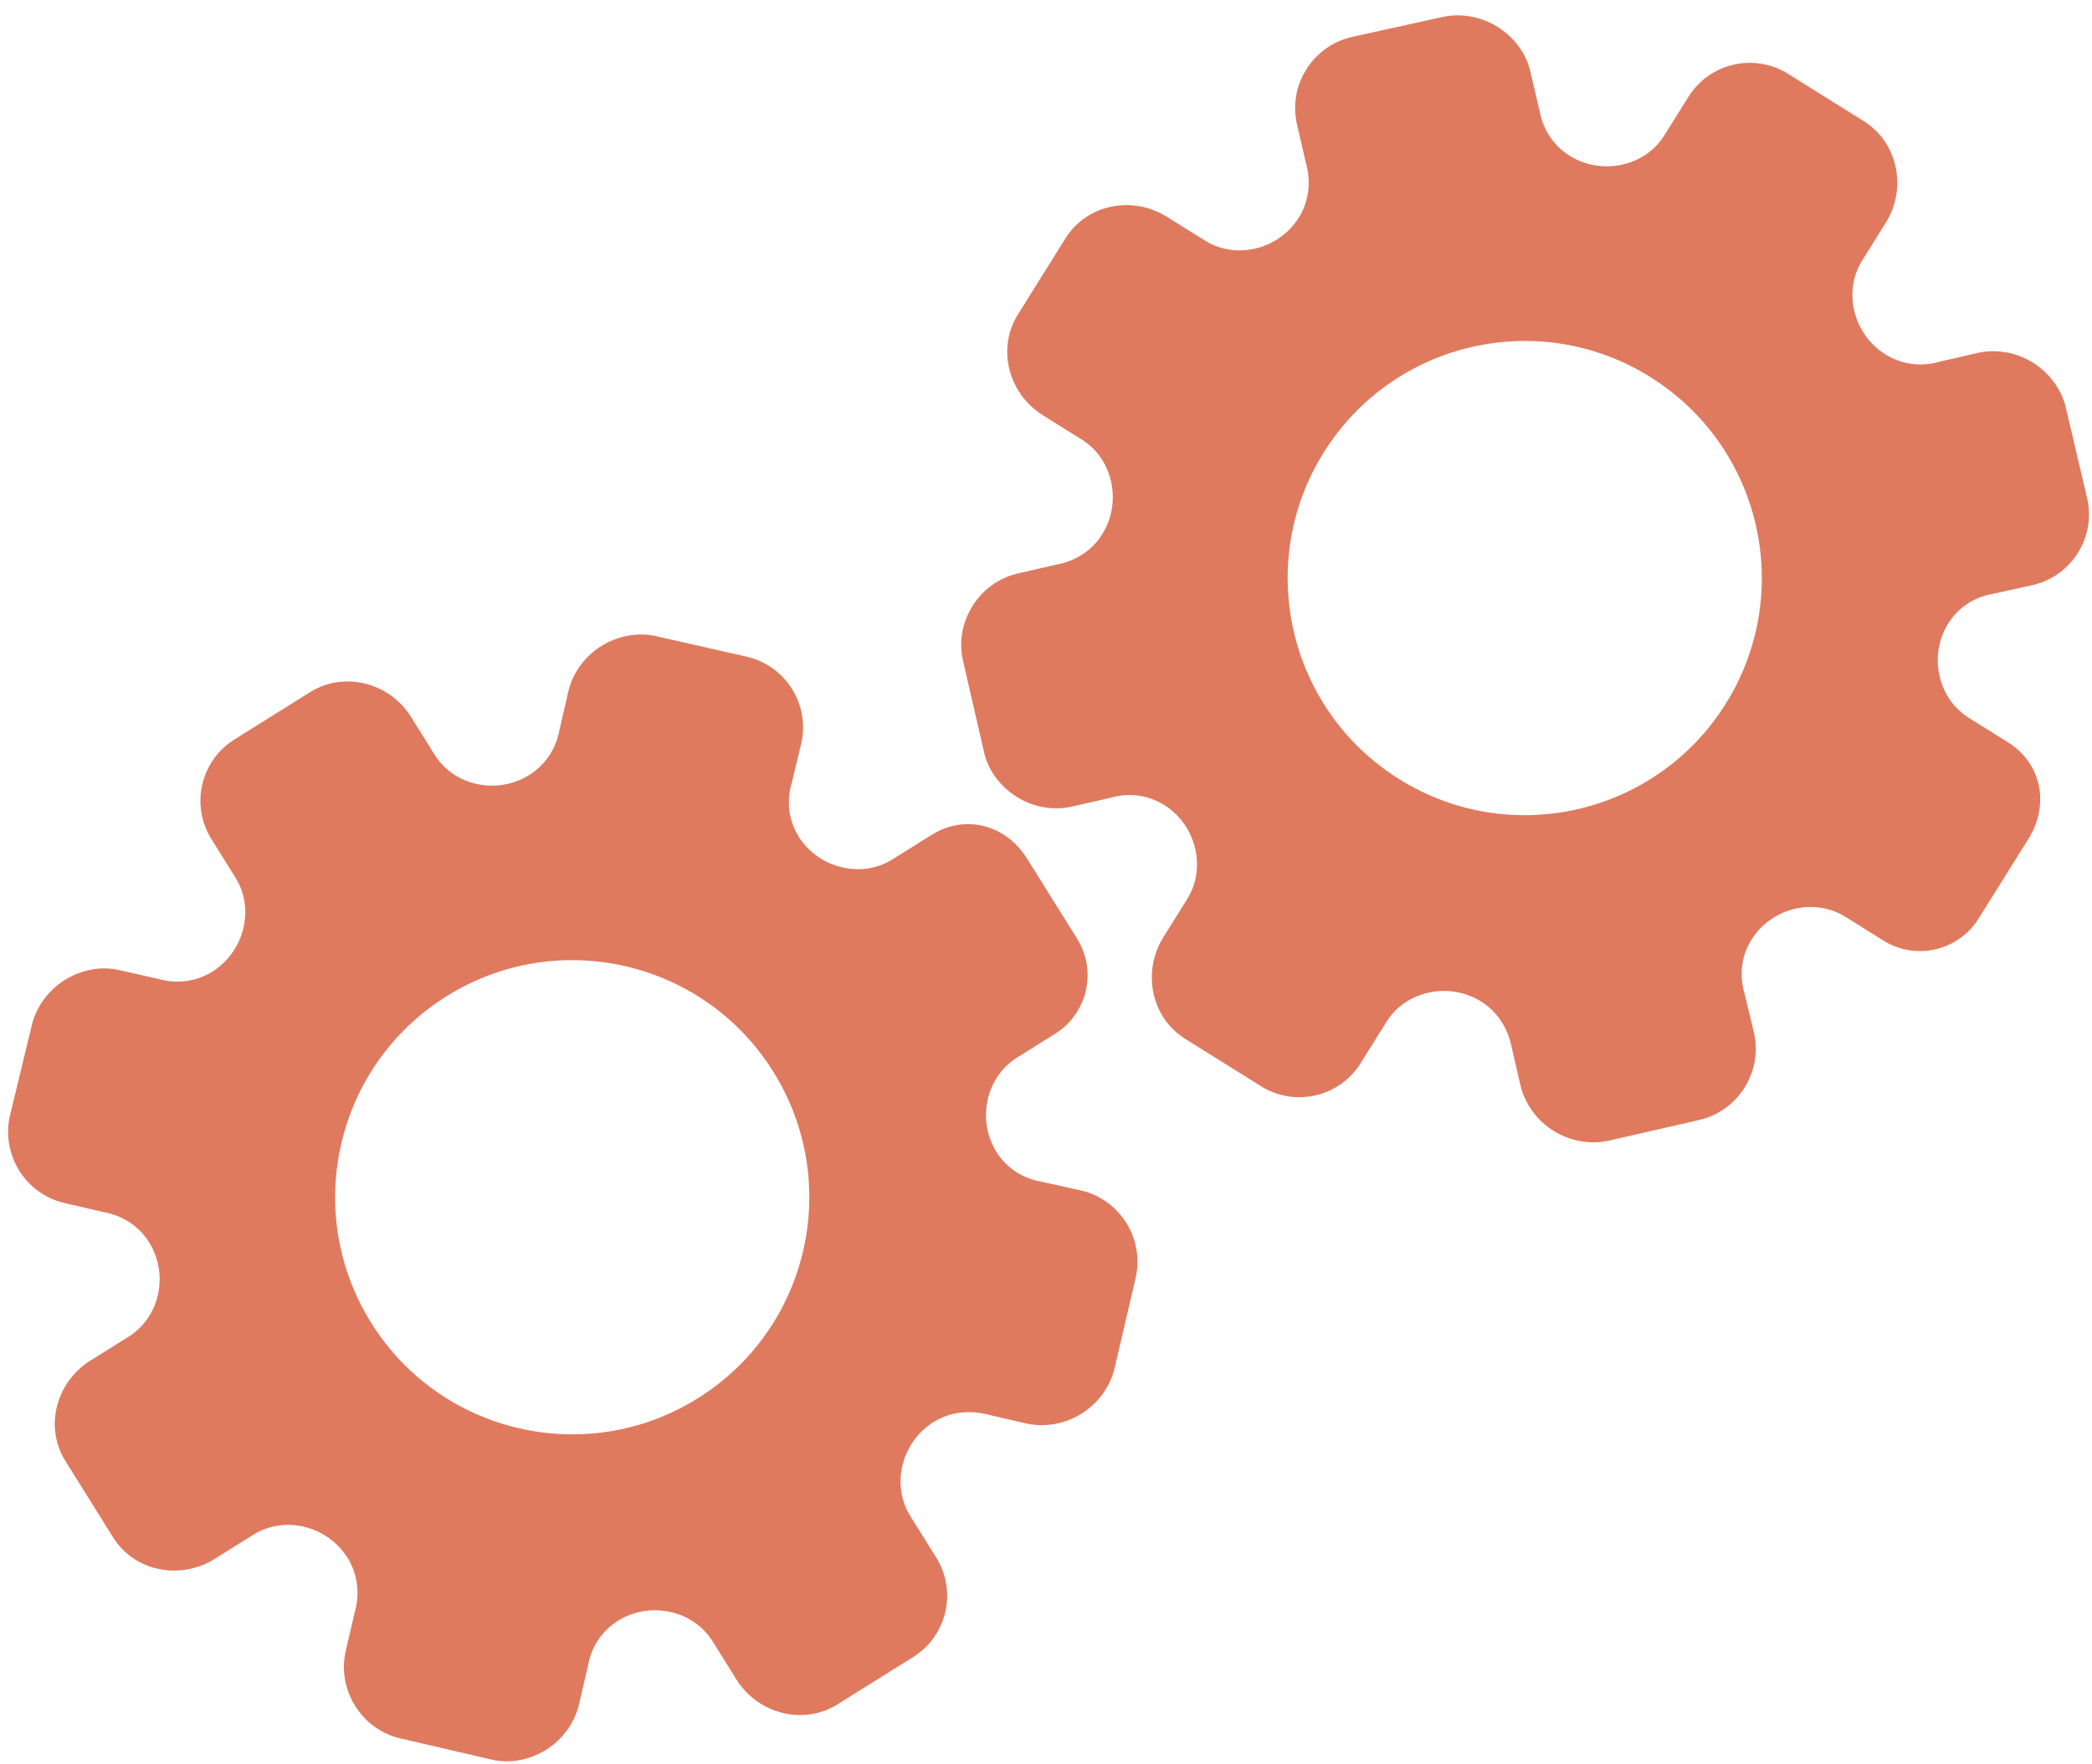 <?xml version="1.0" encoding="utf-8"?>
<!-- Generator: Adobe Illustrator 26.0.1, SVG Export Plug-In . SVG Version: 6.00 Build 0)  -->
<svg version="1.1" id="Calque_1" xmlns="http://www.w3.org/2000/svg" xmlns:xlink="http://www.w3.org/1999/xlink" x="0px" y="0px"
	 viewBox="0 0 56.483 47.636" style="enable-background:new 0 0 56.483 47.636;" xml:space="preserve">
<style type="text/css">
	.st0{display:none;}
	.st1{display:inline;}
	.st2{fill:#FEFEFE;}
	.st3{fill:#DF7A5F;}
	.st4{fill:#FEFDFD;}
	.st5{fill:#DF7B61;}
	.st6{display:none;fill:#DF7A5F;}
</style>
<g class="st0">
	<g class="st1">
		<path class="st2" d="M-20.415,83.636c0-33.333,0-66.667,0-100c33.333,0,66.667,0,100,0c0,33.333,0,66.667,0,100
			C46.252,83.636,12.918,83.636-20.415,83.636z M-2.367,77.461c4.241,0,8.027,0,11.636,0c1.779-3.334,2.089-6.999,4.275-9.976
			c2.625-3.574,5.739-5.677,10.368-5.937c5.398-0.304,11.079-3.178,12.639-9.631c0.308-1.272,0.87-2.246,2.12-2.235
			c2.648,0.022,4.441-1.862,6.113-3.216c1.438-1.164,1.912-1.662,3.857-0.977c2.262,0.797,4.822,0.029,6.54-1.993
			c1.155-1.359,2.411-1.909,4.24-1.93c2.377-0.027,4.713-0.671,6.365-2.646c0.791-0.946,1.739-1.177,2.96-1.353
			c3.048-0.44,6.243-1.687,7.515-4.375c1.187-2.509,2.479-5.589,0.742-8.699c-0.704-1.259-0.387-2.585,0.122-4.083
			c0.578-1.697,0.475-3.862-0.021-5.629c-0.602-2.141-1.727-4.599-4.127-5.022c-2.211-0.389-2.393-2.065-3.005-3.334
			c-1.494-3.095-3.744-5.012-7.059-5.8c-2.075-0.494-4.041-1.496-5.064-3.327c-1.397-2.502-3.834-3.518-6.07-4.571
			c-3.583-1.686-6.468-1.372-11.653-0.199c-1.333,0.302-2.636-0.042-4.11-0.765c-5.453-2.677-11.21-3.44-16.734-0.075
			c-1.717,1.046-2.98,0.963-4.878,0.415C10.235-9.1,6.159-8.571,2.907-5.192c-0.923,0.96-1.88,1.888-2.824,2.828
			c-1.166,0-2.364-0.177-3.491,0.031C-8.088-1.468-13.643,4.563-14.374,9.605c-0.146,1.01-0.21,1.833-1.054,2.586
			c-3.631,3.236-3.989,7.114-1.668,11.183c0.933,1.634,0.977,2.873,0.049,4.468c-0.683,1.175-1.114,2.575-1.332,3.927
			c-0.585,3.624,1.395,6.138,3.964,8.315c0,0.688-0.004,1.35,0.001,2.013c0.033,4.686,1.964,8.413,6.307,10.213
			c2.786,1.155,5.283,2.569,7.753,4.249c1.407,0.957,1.606,1.384,1.088,3.09c-0.529,1.742-0.611,3.693-1.043,5.56
			c-0.421,1.819-0.309,3.71-1.007,5.593C-2.061,72.811-2.032,75.106-2.367,77.461z"/>
		<path class="st3" d="M-2.367,77.461c0.335-2.355,0.306-4.65,1.05-6.658c0.698-1.883,0.586-3.774,1.007-5.593
			c0.432-1.867,0.513-3.818,1.043-5.56c0.519-1.707,0.319-2.133-1.088-3.09c-2.469-1.68-4.967-3.094-7.753-4.249
			c-4.343-1.8-6.274-5.527-6.307-10.213c-0.005-0.663-0.001-1.325-0.001-2.013c-2.569-2.177-4.549-4.691-3.964-8.315
			c0.218-1.352,0.649-2.752,1.332-3.927c0.928-1.595,0.884-2.834-0.049-4.468c-2.322-4.069-1.963-7.947,1.668-11.183
			c0.844-0.753,0.908-1.576,1.054-2.586C-13.643,4.563-8.088-1.468-3.408-2.333c1.127-0.208,2.326-0.031,3.493-0.03
			c0.943-0.941,1.899-1.869,2.822-2.829C6.159-8.571,10.235-9.1,14.405-7.896c1.898,0.548,3.161,0.631,4.878-0.415
			c5.523-3.366,11.281-2.602,16.734,0.075c1.474,0.724,2.777,1.067,4.11,0.765c5.185-1.173,8.07-1.487,11.653,0.199
			c2.236,1.052,4.673,2.069,6.07,4.571c1.023,1.831,2.989,2.833,5.064,3.327c3.315,0.788,5.566,2.705,7.059,5.8
			c0.612,1.269,0.794,2.945,3.005,3.334c2.4,0.423,3.525,2.881,4.127,5.022c0.497,1.767,0.599,3.932,0.021,5.629
			c-0.51,1.498-0.826,2.824-0.122,4.083c1.737,3.109,0.445,6.19-0.742,8.699c-1.272,2.689-4.467,3.935-7.515,4.375
			c-1.221,0.176-2.169,0.407-2.96,1.353c-1.652,1.975-3.987,2.618-6.365,2.646c-1.829,0.021-3.085,0.57-4.24,1.93
			c-1.718,2.022-4.278,2.79-6.54,1.993c-1.945-0.686-2.419-0.188-3.857,0.977c-1.672,1.354-3.466,3.239-6.113,3.216
			c-1.25-0.011-1.812,0.964-2.12,2.235c-1.561,6.453-7.241,9.327-12.639,9.631c-4.629,0.26-7.743,2.363-10.368,5.937
			c-2.187,2.977-2.497,6.642-4.275,9.976C5.66,77.461,1.874,77.461-2.367,77.461z M35.599,3.732
			c-0.091,2.616-0.673,4.597-1.425,4.794c-2.11,0.552-3.856-0.016-5.023-1.956c-0.9,0.9-1.722,1.722-2.737,2.737
			c2.321,0.954,2.704,2.929,2.019,4.889c-0.75,2.145-3.109,1.171-4.758,1.55c0,1.342,0,2.457,0,3.785
			c1.683,0.35,4.034-0.578,4.774,1.564c0.672,1.946,0.05,3.84-1.897,4.956c0.908,0.931,1.718,1.76,2.88,2.95
			c1.001-1.033,1.986-2.05,2.983-3.08c0.882,0.597,2.266,1.089,2.861,2.062c0.593,0.972,0.396,2.426,0.523,3.488
			c1.394,0,2.506,0,3.916,0c-0.86-3.268,0.707-4.907,3.507-5.699c0.939,0.939,1.879,1.879,2.891,2.891
			c0.765-0.849,1.529-1.698,2.395-2.659c-1.783-1.064-2.479-2.941-1.822-4.869c0.727-2.133,3.056-1.298,4.661-1.569
			c0-1.457,0-2.682,0-3.892c-1.814-0.139-3.796,0.487-4.587-1.437c-0.847-2.057-0.045-3.832,1.909-5.042
			c-0.905-0.871-1.737-1.671-2.776-2.672c-0.899,2.303-2.928,2.611-4.836,1.979c-2.144-0.71-1.237-3.075-1.572-4.771
			C38.162,3.732,37.047,3.732,35.599,3.732z M15.411,47.636c0.057-0.745,0.07-1.521,0.182-2.282c0.326-2.228,0.98-2.632,3.132-2.766
			c1.418-0.089,2.045,0.793,2.873,1.548c0.178,0.162,0.45,0.222,0.126,0.07c1.102-0.778,1.998-1.411,3.113-2.199
			c-2.437-1.083-2.687-3.013-2.168-4.747c0.573-1.914,2.515-1.708,4.178-1.65c0.239,0.008,0.491-0.341,0.546-0.382
			c0-1.254,0-2.364,0-3.424c-1.675-0.462-3.689,0.531-4.566-1.461c-0.945-2.148,0.036-3.9,1.276-4.817
			c-0.845-1.057-1.518-1.899-2.229-2.788c-0.959,1.005-1.868,1.959-2.751,2.883c-1.09-0.728-2.462-1.212-3.082-2.179
			c-0.621-0.967-0.49-2.416-0.719-3.835c-1.317,0.076-2.538,0.147-4.019,0.232c1.34,3.573-1.046,4.604-3.778,5.851
			c-0.706-0.795-1.649-1.856-2.353-2.65c-0.882,0.676-1.767,1.355-2.827,2.168c2.235,1.114,2.659,2.891,2.19,4.736
			c-0.668,2.626-3.385,1.191-4.791,1.869c0,1.417,0,2.532,0,3.71c1.795,0.336,4.064-0.552,4.788,1.737
			c0.623,1.97-0.286,3.681-1.585,4.581c0.777,1.063,1.43,1.957,2.092,2.861c1.221-1.255,2.08-2.238,3.912-2.142
			c3.767,0.197,2.045,3.439,2.901,5.075C13.092,47.636,14.089,47.636,15.411,47.636z"/>
		<path class="st4" d="M35.599,3.732c1.448,0,2.563,0,3.885,0c0.335,1.696-0.573,4.061,1.572,4.771
			c1.909,0.632,3.937,0.324,4.836-1.979c1.039,1,1.871,1.801,2.776,2.672c-1.955,1.209-2.756,2.984-1.909,5.042
			c0.792,1.923,2.773,1.298,4.587,1.437c0,1.21,0,2.435,0,3.892c-1.605,0.272-3.934-0.564-4.661,1.569
			c-0.657,1.928,0.039,3.805,1.822,4.869c-0.866,0.961-1.631,1.811-2.395,2.659c-1.012-1.012-1.951-1.951-2.891-2.891
			c-2.799,0.792-4.367,2.432-3.507,5.699c-1.41,0-2.521,0-3.916,0c-0.127-1.062,0.07-2.516-0.523-3.488
			c-0.594-0.973-1.978-1.464-2.861-2.062c-0.997,1.03-1.982,2.047-2.983,3.08c-1.161-1.19-1.971-2.02-2.88-2.95
			c1.948-1.115,2.569-3.009,1.897-4.956c-0.739-2.142-3.091-1.214-4.774-1.564c0-1.329,0-2.444,0-3.785
			c1.649-0.379,4.008,0.595,4.758-1.55c0.685-1.961,0.301-3.935-2.019-4.889c1.015-1.015,1.837-1.837,2.737-2.737
			c1.167,1.939,2.913,2.508,5.023,1.956C34.926,8.329,35.508,6.347,35.599,3.732z M43.585,17.419
			c-0.464-3.342-2.692-5.906-6.214-5.721c-3.357,0.177-5.91,2.63-5.724,6.152c0.177,3.357,2.63,5.91,6.152,5.724
			C41.156,23.397,43.494,20.955,43.585,17.419z"/>
		<path class="st4" d="M15.411,47.636c-1.323,0-2.319,0-3.556,0c-0.856-1.636,0.866-4.878-2.901-5.075
			c-1.833-0.096-2.692,0.888-3.912,2.142c-0.661-0.905-1.314-1.798-2.092-2.861c1.3-0.901,2.209-2.612,1.585-4.581
			c-0.724-2.289-2.994-1.4-4.788-1.737c0-1.178,0-2.293,0-3.71c1.406-0.678,4.123,0.756,4.791-1.869
			c0.469-1.845,0.045-3.623-2.19-4.736c1.06-0.813,1.945-1.492,2.827-2.168c0.704,0.793,1.647,1.855,2.353,2.65
			c2.731-1.247,5.118-2.278,3.778-5.851c1.48-0.086,2.702-0.156,4.019-0.232c0.228,1.419,0.098,2.868,0.719,3.835
			c0.62,0.966,1.992,1.451,3.082,2.179c0.882-0.925,1.792-1.878,2.751-2.883c0.711,0.889,1.384,1.731,2.229,2.788
			c-1.24,0.917-2.22,2.669-1.276,4.817c0.876,1.993,2.891,1,4.566,1.461c0,1.059,0,2.17,0,3.424
			c-0.055,0.041-0.307,0.39-0.546,0.382c-1.663-0.058-3.606-0.264-4.178,1.65c-0.519,1.734-0.268,3.664,2.168,4.747
			c-1.115,0.788-2.011,1.42-3.113,2.199c0.325,0.151,0.052,0.092-0.126-0.07c-0.828-0.755-1.456-1.636-2.873-1.548
			c-2.153,0.135-2.806,0.538-3.132,2.766C15.482,46.115,15.468,46.891,15.411,47.636z M19.585,33.633
			c-0.04-3.107-2.762-5.982-6.003-5.988c-3.107-0.006-5.982,2.752-5.988,5.993c-0.006,3.107,2.752,5.982,5.993,5.988
			C16.695,39.632,19.534,36.874,19.585,33.633z"/>
		<path class="st5" d="M43.585,17.419c-0.091,3.537-2.429,5.978-5.786,6.155c-3.522,0.185-5.975-2.367-6.152-5.724
			c-0.185-3.522,2.367-5.975,5.724-6.152C40.893,11.512,43.121,14.076,43.585,17.419z"/>
		<path class="st5" d="M19.585,33.633c-0.051,3.241-2.891,5.998-5.997,5.993c-3.241-0.006-5.998-2.88-5.993-5.988
			c0.006-3.241,2.88-5.998,5.988-5.993C16.823,27.652,19.545,30.526,19.585,33.633z"/>
	</g>
</g>
<rect x="-2.415" y="16.636" class="st6" width="30" height="33"/>
<rect x="22.585" y="2.636" class="st6" width="30" height="31"/>
<g>
	<path class="st3" d="M25.155,22.54l-1.062,0.664c-0.838,0.524-1.993,0.239-2.53-0.619c-0.27-0.433-0.333-0.939-0.19-1.433
		l0.257-1.063c0.25-1.059-0.413-2.12-1.475-2.36l-2.441-0.553c-0.483-0.112-1.032-0.013-1.479,0.266
		c-0.446,0.279-0.769,0.725-0.887,1.212l-0.238,1.033c-0.093,0.528-0.384,0.964-0.824,1.239c-0.865,0.541-2.028,0.289-2.547-0.543
		l-0.646-1.035c-0.57-0.913-1.797-1.237-2.716-0.663l-2.048,1.28c-0.914,0.571-1.192,1.776-0.621,2.69l0.653,1.045
		c0.521,0.834,0.238,1.993-0.629,2.534c-0.433,0.271-0.947,0.337-1.438,0.2L3.23,26.194c-0.489-0.119-1.035-0.014-1.482,0.266
		s-0.77,0.726-0.888,1.215L0.269,30.12c-0.243,1.057,0.423,2.123,1.475,2.361l1.035,0.24c0.529,0.094,0.973,0.382,1.245,0.817
		c0.543,0.868,0.288,2.028-0.552,2.552l-1.029,0.643c-0.928,0.58-1.253,1.792-0.676,2.715l0.644,1.031l0.644,1.031
		c0.572,0.916,1.809,1.162,2.736,0.582l1.057-0.66c0.838-0.524,1.996-0.235,2.536,0.629c0.272,0.435,0.338,0.962,0.191,1.479
		l-0.24,1.03c-0.241,1.058,0.427,2.126,1.479,2.367l2.451,0.568c0.489,0.12,1.034,0.016,1.48-0.263
		c0.446-0.279,0.768-0.726,0.885-1.215l0.248-1.063c0.084-0.497,0.375-0.934,0.807-1.204c0.865-0.541,2.03-0.285,2.553,0.552
		l0.646,1.034c0.574,0.918,1.797,1.251,2.723,0.673l2.048-1.28c0.914-0.571,1.192-1.776,0.621-2.69l-0.701-1.122
		c-0.521-0.833-0.236-1.991,0.631-2.533c0.434-0.271,0.959-0.335,1.478-0.198l1.035,0.239c0.491,0.108,1.035,0.013,1.482-0.267
		c0.447-0.279,0.771-0.727,0.889-1.215l0.571-2.448c0.244-1.057-0.421-2.121-1.478-2.365l-1.07-0.236
		c-0.507-0.088-0.94-0.374-1.207-0.8c-0.542-0.867-0.286-2.026,0.554-2.551l1.028-0.642c0.873-0.546,1.139-1.695,0.593-2.569
		l-0.689-1.102l-0.644-1.03C27.187,22.279,26.077,21.964,25.155,22.54z M20.877,28.933L20.877,28.933
		c1.87,2.992,0.969,6.941-2.036,8.819s-6.949,0.956-8.819-2.036l0,0l0,0c-1.87-2.992-0.969-6.941,2.036-8.819
		S19.008,25.941,20.877,28.933L20.877,28.933z"/>
	<path class="st3" d="M54.216,20.042l-1.062-0.664c-0.838-0.524-1.089-1.686-0.552-2.545c0.27-0.433,0.698-0.711,1.204-0.799
		l1.068-0.235c1.061-0.24,1.725-1.301,1.475-2.36l-0.573-2.436c-0.111-0.483-0.441-0.934-0.887-1.212s-0.988-0.373-1.479-0.266
		l-1.033,0.239c-0.515,0.148-1.035,0.077-1.474-0.197c-0.865-0.541-1.149-1.696-0.629-2.527l0.646-1.035
		c0.57-0.913,0.324-2.158-0.595-2.732l-2.048-1.28c-0.914-0.571-2.119-0.293-2.69,0.621l-0.653,1.045
		c-0.521,0.834-1.687,1.087-2.554,0.546c-0.433-0.271-0.718-0.704-0.81-1.204l-0.25-1.062c-0.107-0.491-0.441-0.936-0.888-1.215
		c-0.447-0.279-0.99-0.374-1.482-0.266l-2.456,0.541c-1.057,0.245-1.723,1.31-1.475,2.361l0.238,1.035
		c0.148,0.517,0.083,1.042-0.188,1.477c-0.543,0.868-1.696,1.148-2.536,0.623l-1.029-0.643c-0.928-0.58-2.16-0.34-2.736,0.582
		l-0.644,1.031l-0.644,1.031c-0.572,0.916-0.251,2.135,0.676,2.715l1.057,0.66c0.838,0.524,1.086,1.691,0.546,2.555
		c-0.272,0.435-0.716,0.725-1.246,0.82l-1.031,0.236c-1.057,0.248-1.724,1.316-1.479,2.367l0.564,2.452
		c0.106,0.492,0.439,0.936,0.885,1.215c0.446,0.279,0.989,0.372,1.48,0.263l1.064-0.243c0.484-0.142,1.004-0.073,1.436,0.198
		c0.865,0.541,1.146,1.7,0.623,2.537l-0.646,1.034c-0.574,0.918-0.337,2.163,0.589,2.742l2.048,1.28
		c0.914,0.571,2.119,0.293,2.69-0.621l0.701-1.122c0.521-0.833,1.686-1.085,2.553-0.543c0.434,0.271,0.722,0.715,0.826,1.241
		l0.239,1.035c0.119,0.489,0.442,0.936,0.889,1.215c0.447,0.279,0.991,0.374,1.482,0.267l2.451-0.56
		c1.057-0.244,1.722-1.308,1.478-2.365l-0.258-1.065c-0.143-0.495-0.076-1.009,0.19-1.436c0.542-0.867,1.695-1.145,2.536-0.62
		l1.028,0.642c0.873,0.546,2.023,0.28,2.569-0.593l0.689-1.102l0.644-1.03C55.342,21.753,55.137,20.618,54.216,20.042z
		 M46.595,18.999L46.595,18.999c-1.87,2.992-5.814,3.914-8.819,2.036c-3.005-1.878-3.906-5.827-2.036-8.819l0,0l0,0
		c1.87-2.992,5.814-3.914,8.819-2.036C47.564,12.058,48.464,16.007,46.595,18.999L46.595,18.999z"/>
</g>
<g>
</g>
<g>
</g>
<g>
</g>
<g>
</g>
<g>
</g>
<g>
</g>
<g>
</g>
<g>
</g>
<g>
</g>
<g>
</g>
<g>
</g>
<g>
</g>
<g>
</g>
<g>
</g>
<g>
</g>
</svg>
